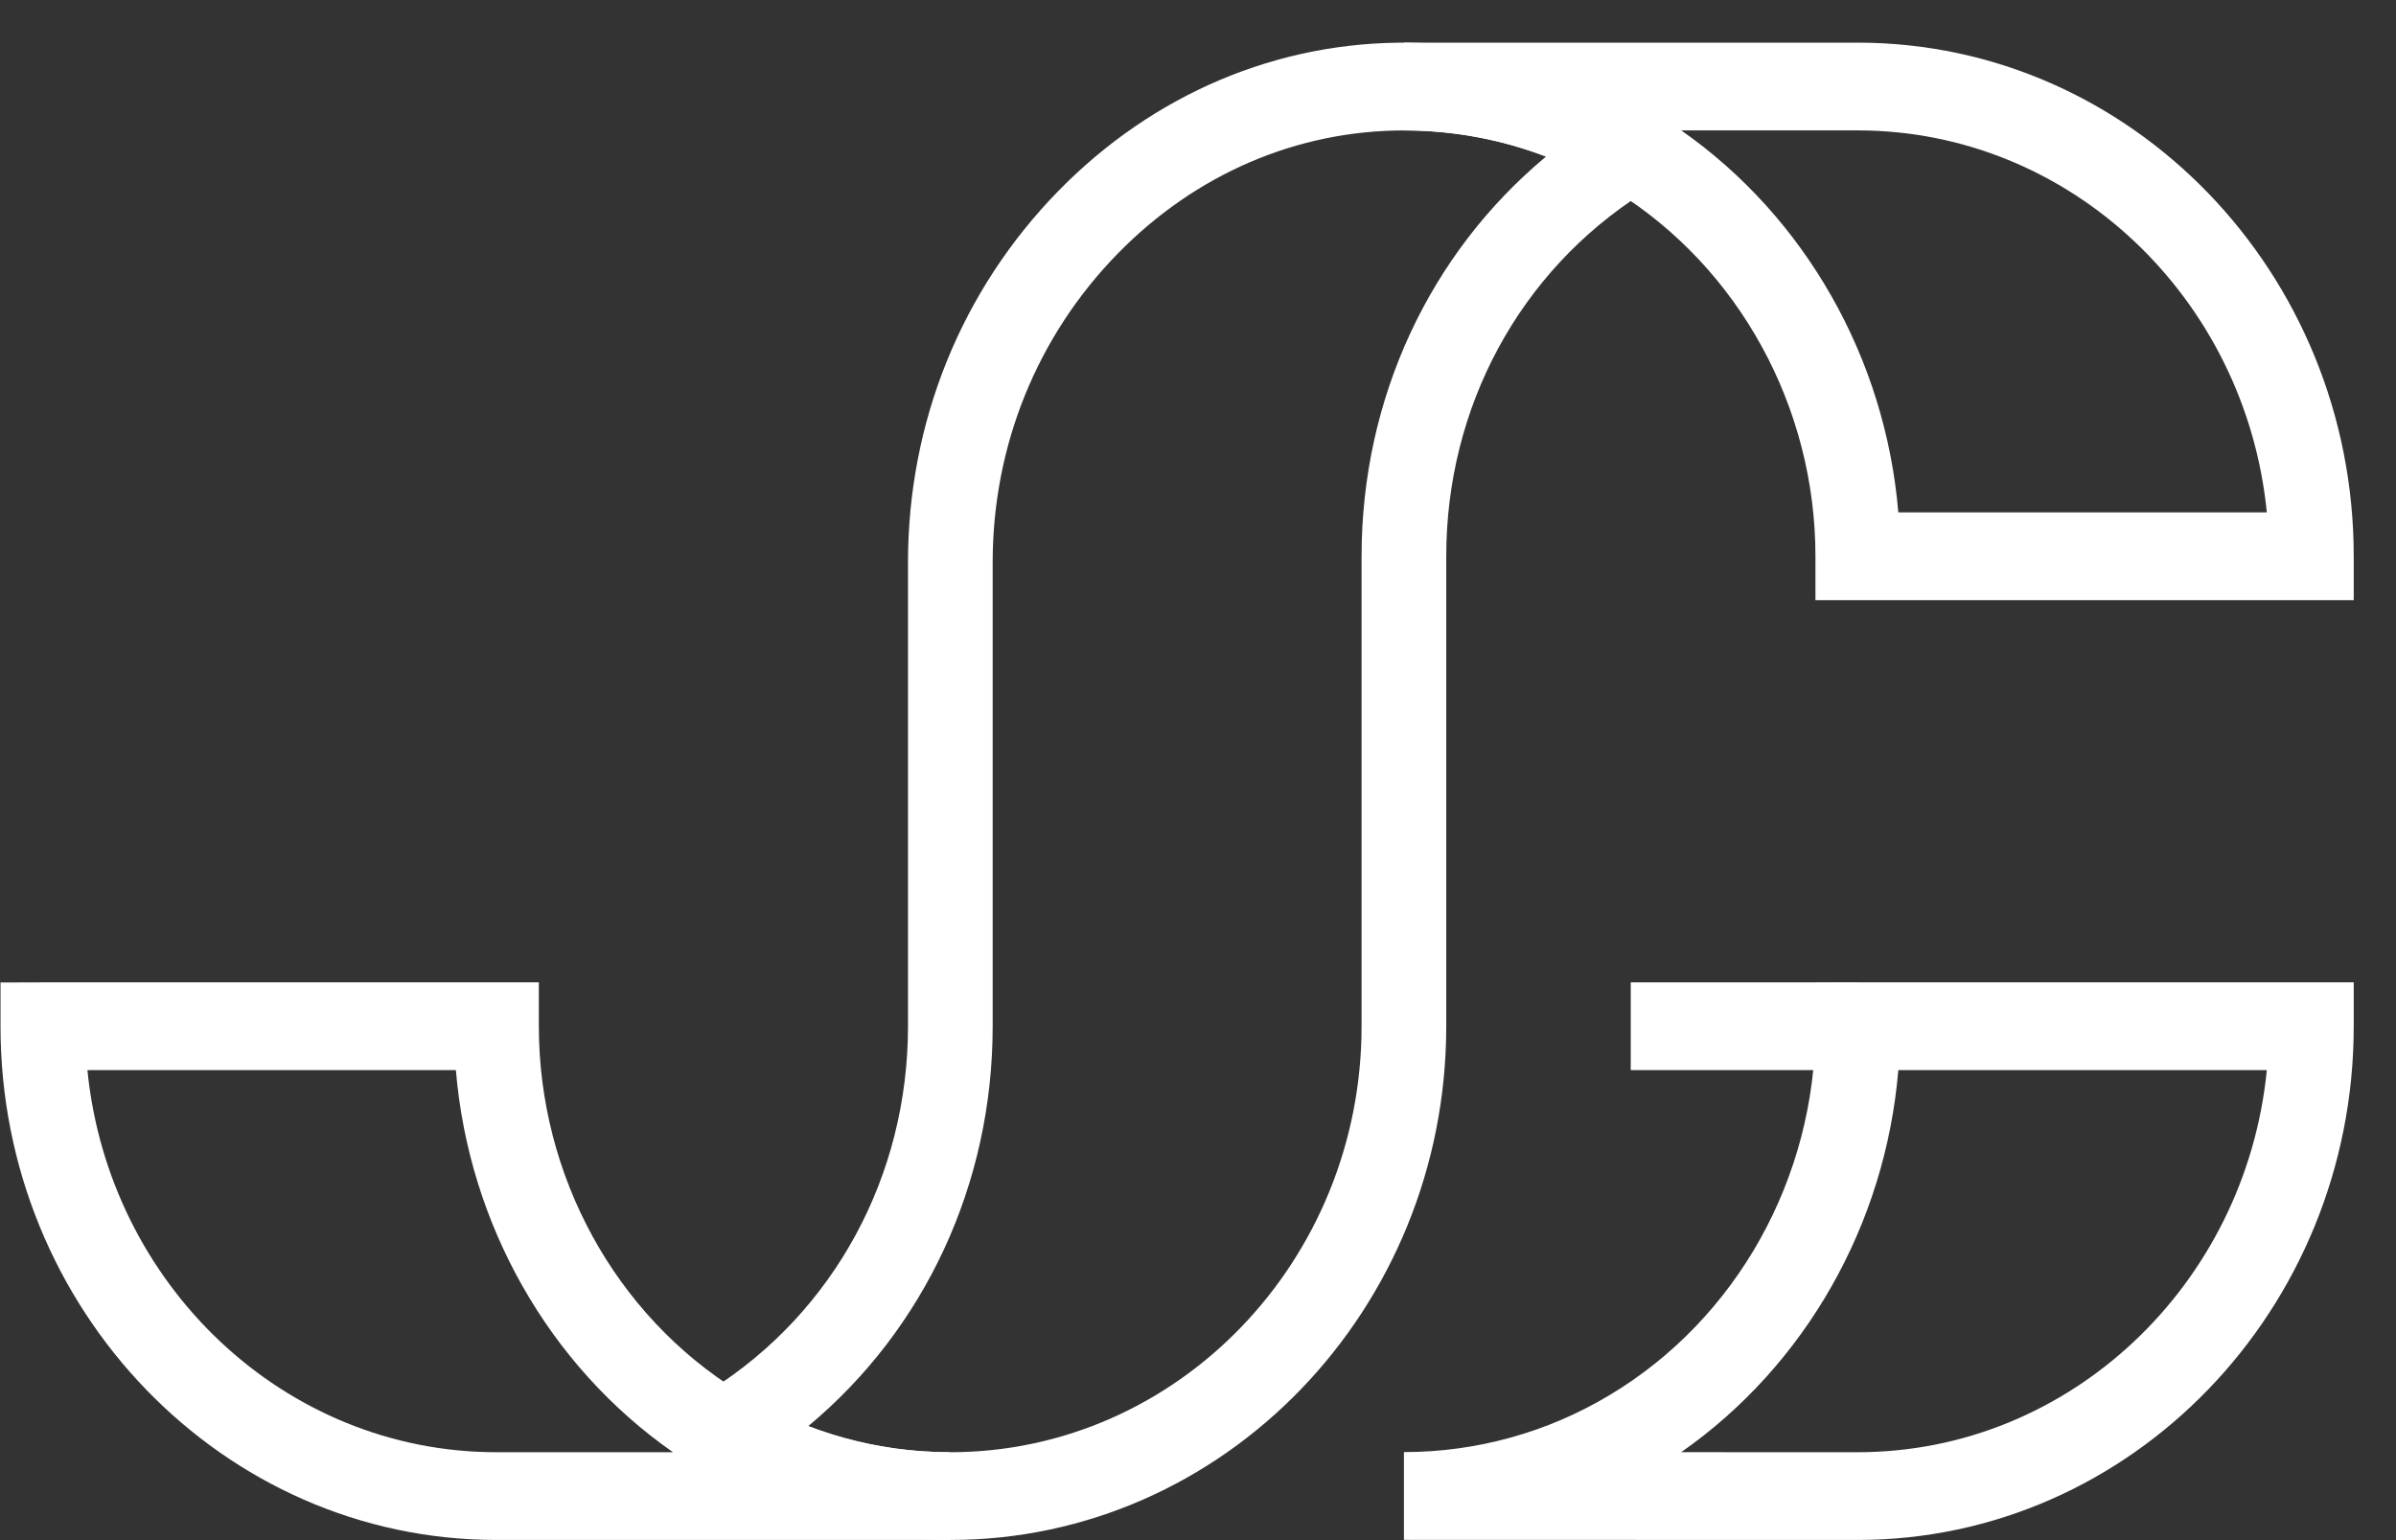 <svg width="56" height="36" viewBox="0 0 56 36" fill="none" xmlns="http://www.w3.org/2000/svg">
<rect x="0" y="0" width="56" height="36" fill="#333333" stroke="none"/>
<g clip-path="url(#clip0)">
<path d="M22.212 35.996C20.27 35.996 18.352 35.489 16.662 34.531C16.308 34.33 16.081 33.944 16.071 33.526C16.061 33.104 16.27 32.706 16.618 32.486C19.501 30.66 21.222 27.482 21.222 23.987V13.143C21.222 9.867 22.468 6.787 24.731 4.469C26.953 2.194 29.874 0.96 32.947 0.998C34.836 1.019 36.704 1.524 38.351 2.458C38.709 2.66 38.938 3.048 38.948 3.47C38.958 3.891 38.747 4.291 38.4 4.511C35.52 6.338 33.802 9.513 33.802 13.004V23.987C33.803 30.61 28.603 35.996 22.212 35.996ZM18.889 33.336C19.943 33.741 21.054 33.945 22.209 33.945C27.512 33.945 31.823 29.478 31.823 23.987V13.004C31.823 9.318 33.411 5.925 36.135 3.659C35.115 3.267 34.039 3.063 32.925 3.049C32.889 3.049 32.852 3.049 32.816 3.049C30.312 3.049 27.94 4.069 26.123 5.929C24.238 7.858 23.201 10.421 23.201 13.144V23.988C23.202 27.675 21.613 31.069 18.889 33.336Z" fill="white"/>
<path d="M55.012 14.028H42.431V13.002C42.431 9.512 40.639 6.251 37.744 4.456L37.616 4.381C36.165 3.509 34.504 3.048 32.813 3.048V0.997H43.418C49.811 0.997 55.012 6.381 55.012 12.999V14.028ZM44.368 11.977H52.981C52.486 6.968 48.385 3.048 43.418 3.048H39.294C42.196 5.077 44.067 8.378 44.368 11.977Z" fill="white"/>
<path d="M43.418 35.996L32.813 35.993V33.942C34.508 33.942 36.168 33.481 37.616 32.612C40.587 30.837 42.431 27.535 42.431 23.991V22.965L43.421 22.962H55.012V23.991C55.012 30.611 49.811 35.996 43.418 35.996ZM39.293 33.944L43.418 33.945C48.385 33.945 52.486 30.023 52.981 25.013H44.368C44.068 28.617 42.196 31.917 39.293 33.944Z" fill="white"/>
<path d="M22.209 35.996H11.603C5.212 35.996 0.012 30.611 0.012 23.991V22.965L1.002 22.962H12.594V23.987C12.594 27.484 14.383 30.742 17.272 32.531L17.408 32.612C18.859 33.485 20.52 33.945 22.207 33.945V35.996H22.209ZM2.043 25.013C2.541 30.025 6.638 33.945 11.603 33.945H15.729C12.827 31.919 10.955 28.617 10.655 25.013H2.043Z" fill="white"/>
<path d="M43.418 22.962H38.114V25.013H43.418V22.962Z" fill="white"/>
</g>
<defs>
<clipPath id="clip0">
<rect width="55" height="35" fill="white" transform="translate(0.012 0.997)"/>
</clipPath>
</defs>
</svg>
